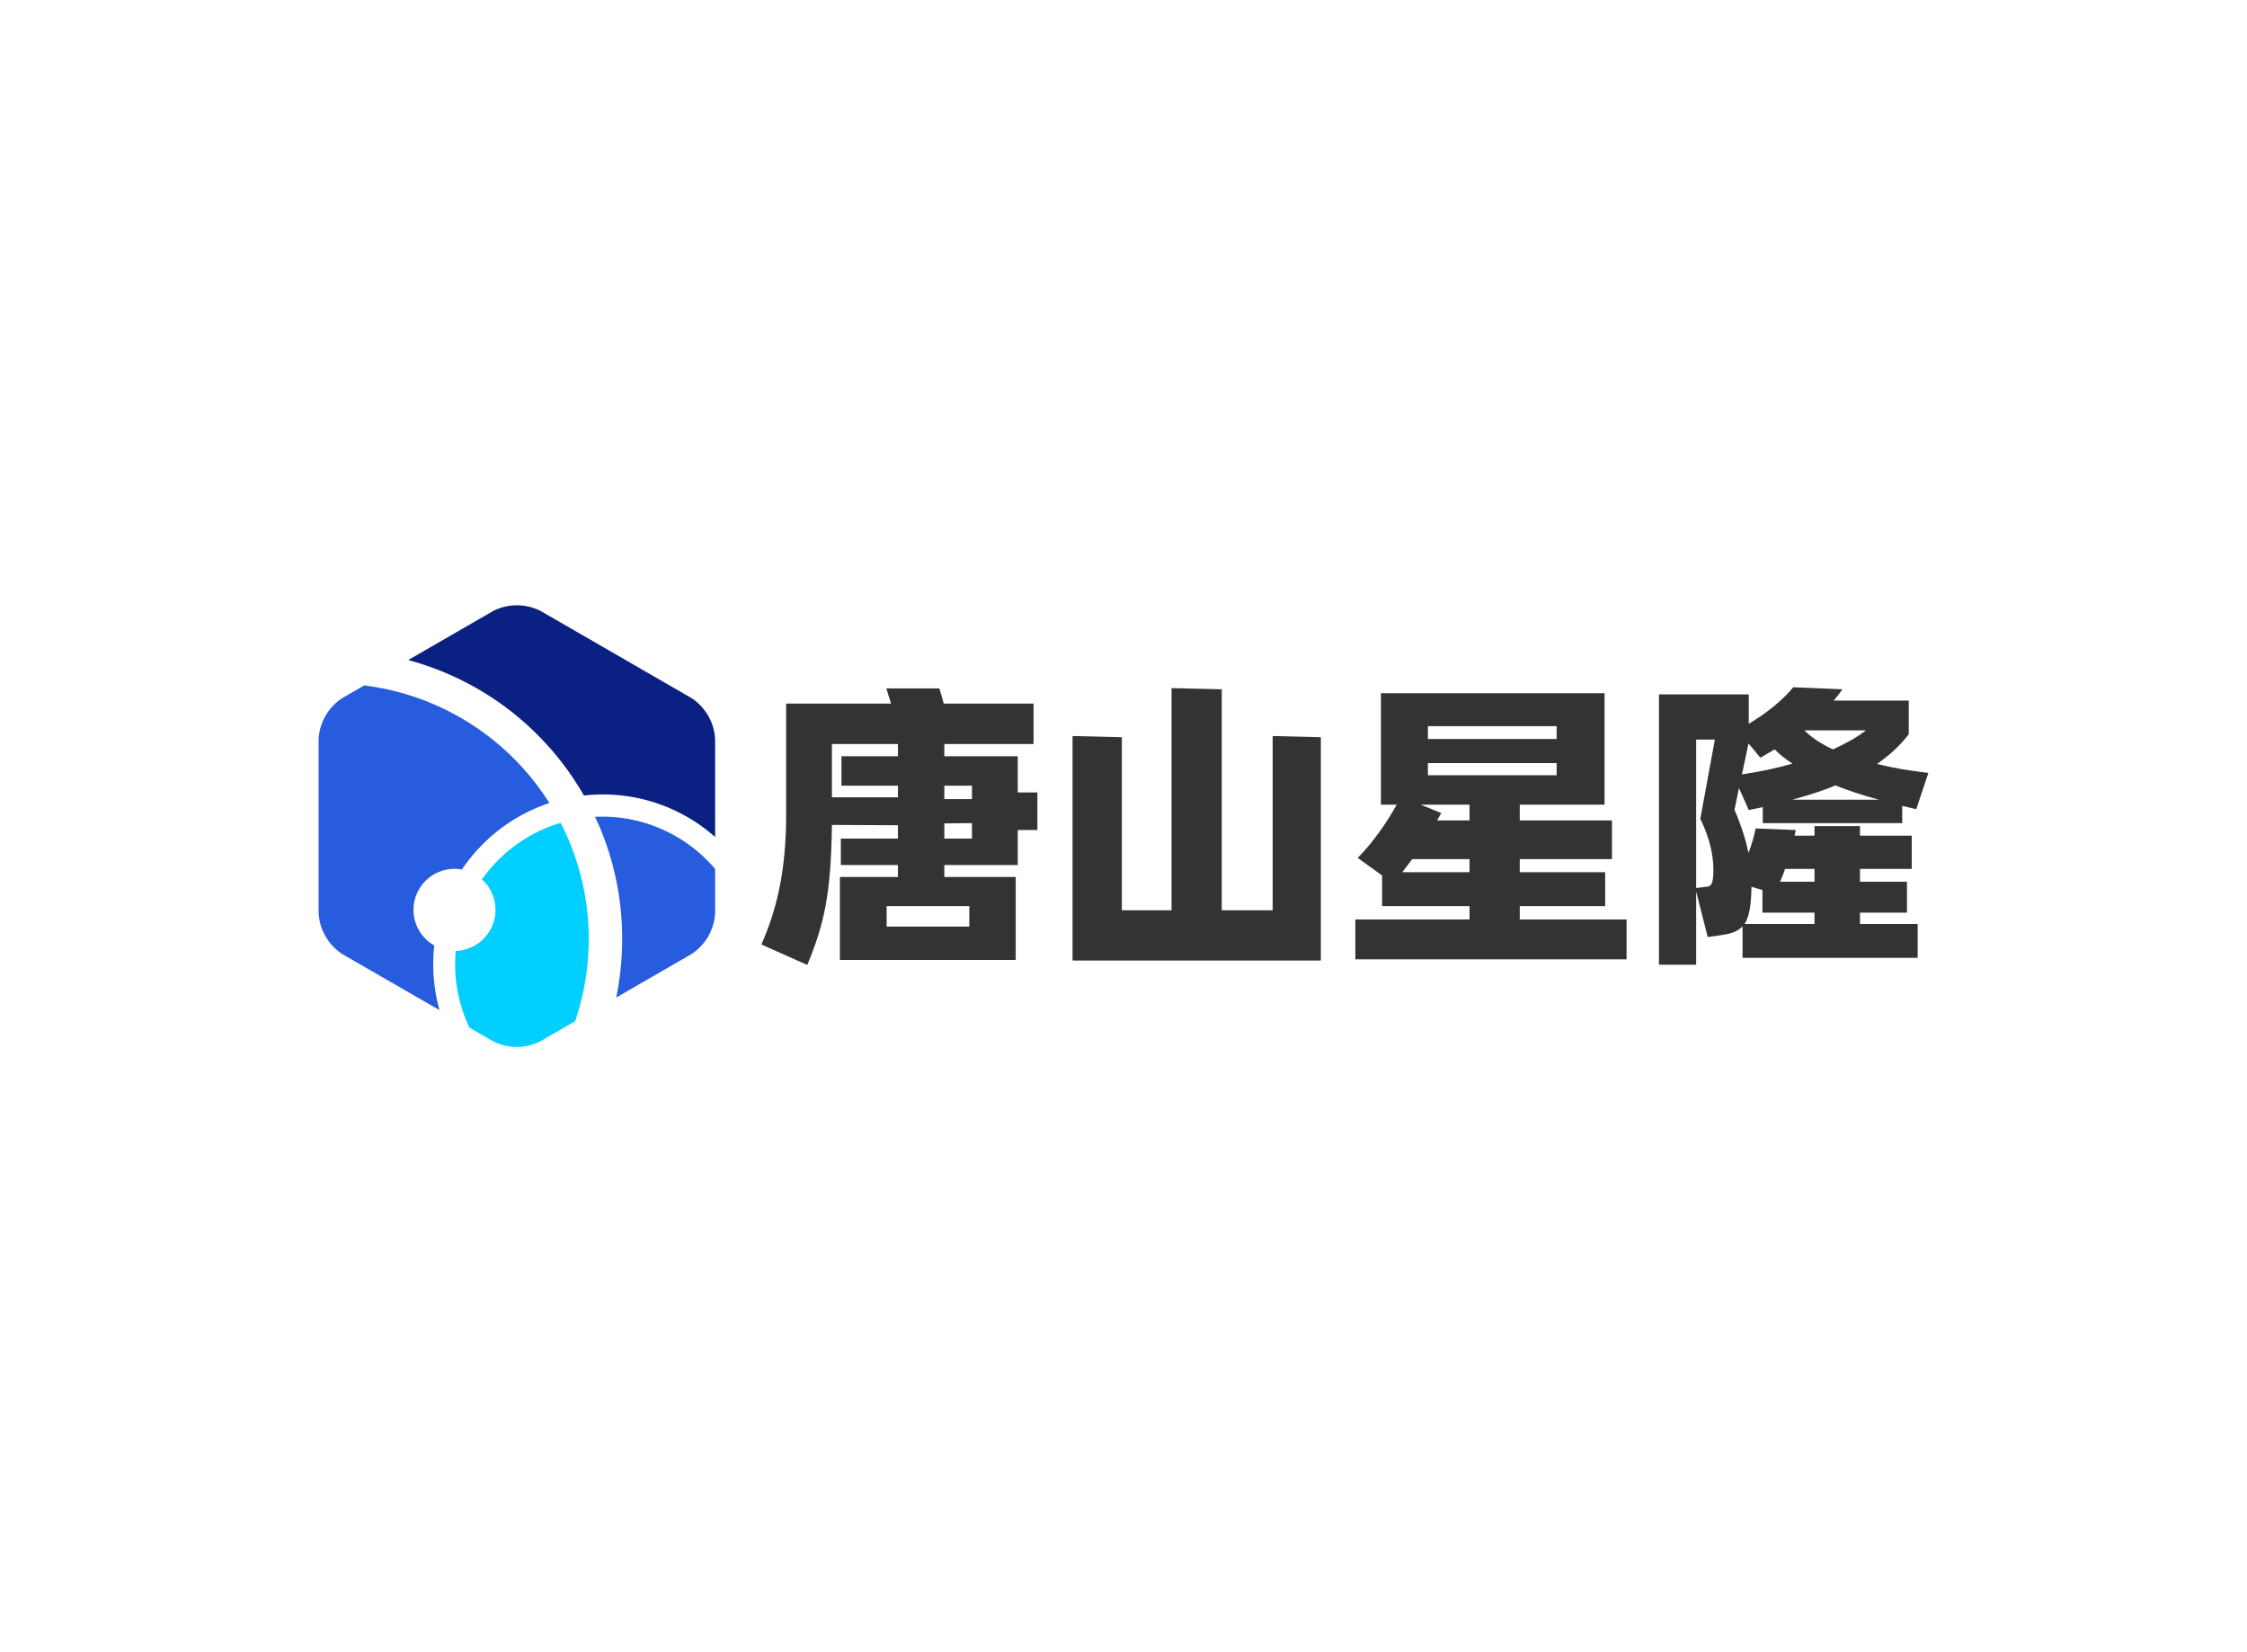<svg data-v-0dd9719b="" version="1.0" xmlns="http://www.w3.org/2000/svg" xmlns:xlink="http://www.w3.org/1999/xlink" width="100%" height="100%" viewBox="0 0 340 250" preserveAspectRatio="xMidYMid meet" color-interpolation-filters="sRGB" style="margin: auto;"> <rect data-v-0dd9719b="" x="0" y="0" width="100%" height="100%" fill="#fff" fill-opacity="1" class="background"></rect> <rect data-v-0dd9719b="" x="0" y="0" width="100%" height="100%" fill="url(#watermark)" fill-opacity="1" class="watermarklayer"></rect> <g data-v-0dd9719b="" fill="#333" class="icon-text-wrapper icon-svg-group iconsvg" transform="translate(48.21,91.588)"><g class="iconsvg-imagesvg" transform="translate(0,0)"><g><rect fill="#333" fill-opacity="0" stroke-width="2" x="0" y="0" width="60" height="66.825" class="image-rect"></rect> <svg x="0" y="0" width="60" height="66.825" filtersec="colorsb860440048" class="image-svg-svg primary" style="overflow: visible;"><svg xmlns="http://www.w3.org/2000/svg" viewBox="0 -0.003 89.81 100.026"><title>资源 134</title><path d="M64.35 47.87c-.58 0-1.17 0-1.74.05.34.73.66 1.46 1 2.2a64.86 64.86 0 0 1 5.14 25.46 65.77 65.77 0 0 1-1.34 13.26L84.44 79a11.89 11.89 0 0 0 5.37-9.28v-10a33.48 33.48 0 0 0-25.46-11.85zM21.49 69a9.3 9.3 0 0 1 9.3-9.31 9.07 9.07 0 0 1 1.66.15 39.44 39.44 0 0 1 4.73-5.73 38.15 38.15 0 0 1 15.09-9.32 58 58 0 0 0-41.94-26.64L5.38 21A11.9 11.9 0 0 0 0 30.28v39.44A11.9 11.9 0 0 0 5.38 79l22 12.68a38.86 38.86 0 0 1-1.19-14.63 9.3 9.3 0 0 1-4.7-8.05z" fill="#275cde"></path><path d="M84.44 21L50.28 1.28a11.86 11.86 0 0 0-10.73 0L20.29 12.4a64 64 0 0 1 8.49 2.92 65.23 65.23 0 0 1 20.79 14 65.61 65.61 0 0 1 10.52 13.76 37.62 37.62 0 0 1 4.26-.24 38.33 38.33 0 0 1 25.46 9.64v-22.2A11.92 11.92 0 0 0 84.44 21z" fill="#0a2183"></path><path d="M37 62.08a9.31 9.31 0 0 1-5.95 16.2c-.08 1-.13 2-.13 3a33.2 33.2 0 0 0 3.26 14.39l5.33 3.07a11.84 11.84 0 0 0 10.72 0l7.87-4.54a57.76 57.76 0 0 0-3.27-44.94A33.46 33.46 0 0 0 37 62.08z" fill="#01cfff"></path></svg></svg> <!----></g></g> <g transform="translate(67,12.402)"><g data-gra="path-name" fill-rule="" class="tp-name iconsvg-namesvg"><g transform="scale(1)"><g><path d="M42.7-20.93L39.73-20.93 39.73-26.41 28.62-26.41 28.62-28.26 42.12-28.26 42.12-34.38 28.53-34.38C28.35-35.14 28.08-36 27.86-36.67L19.84-36.67 20.56-34.38 4.68-34.38 4.68-17.5C4.68-8.87 3.19-3.06 0.94 2.07L7.88 5.17C10.39-0.9 11.47-5.35 11.61-16.02L21.6-15.97 21.6-13.95 12.96-13.95 12.96-9.95 21.6-9.95 21.6-8.14 12.82-8.14 12.82 4.41 39.42 4.41 39.42-8.14 28.62-8.14 28.62-9.95 39.73-9.95 39.73-15.25 42.7-15.25ZM11.61-20.2L11.61-28.26 21.6-28.26 21.6-26.41 13.05-26.41 13.05-21.96 21.6-21.96 21.6-20.2ZM32.8-21.96L32.8-19.93 28.62-19.93 28.62-21.96ZM28.62-13.95L28.62-16.25 32.8-16.29 32.8-13.95ZM32.4-0.63L19.89-0.63 19.89-3.73 32.4-3.73ZM78.3-29.47L78.3-3.1 70.6-3.1 70.6-36.54 63-36.72 63-3.1 55.48-3.1 55.48-29.29 48.02-29.47 48.02 4.5 85.59 4.5 85.59-29.29ZM115.69-1.71L115.69-3.73 128.61-3.73 128.61-8.87 115.69-8.87 115.69-10.84 129.64-10.84 129.64-16.7 115.69-16.7 115.69-19.08 128.52-19.08 128.52-35.95 94.68-35.95 94.68-19.08 97.06-19.08C95.63-16.43 93.33-13.18 91.17-11.03L94.86-8.37 94.86-3.73 108.09-3.73 108.09-1.71 90.81-1.71 90.81 4.32 131.85 4.32 131.85-1.71ZM121.27-30.96L121.27-29.02 101.79-29.02 101.79-30.96ZM101.79-23.54L101.79-25.38 121.27-25.38 121.27-23.54ZM108.09-19.08L108.09-16.7 103.18-16.7 103.81-17.82 100.71-19.08ZM97.92-8.87L99.41-10.84 108.09-10.84 108.09-8.87ZM167.17-2.75L174.28-2.75 174.28-7.42 167.17-7.42 167.17-9.36 175-9.36 175-14.4 167.17-14.4 167.17-15.84 160.29-15.84 160.29-14.4 157.27-14.4 157.45-15.25 151.38-15.48C151.15-14.35 150.79-13.05 150.3-11.79 149.89-13.72 149.26-15.79 148.18-18.31L148.86-21.6 150.34-18.27 152.46-18.72 152.46-16.29 173.56-16.29 173.56-18.9 175.68-18.4 177.52-23.89C174.69-24.21 172.08-24.66 169.74-25.24 171.63-26.55 173.25-28.04 174.55-29.74L174.55-34.83 163.17-34.83C163.71-35.41 164.11-36 164.52-36.54L157.09-36.85C155.29-34.74 153.22-33.07 150.34-31.32L150.34-35.77 136.75-35.77 136.75 5.13 142.38 5.13 142.38-5.94 144.13 0.94 145.8 0.72C147.42 0.49 148.54 0.22 149.4-0.67L149.4 4.09 175.9 4.09 175.9-1.03 167.17-1.03ZM163.08-27.45C161.32-28.26 159.88-29.2 158.76-30.33L168.07-30.33C166.81-29.34 165.15-28.39 163.08-27.45ZM144.99-9.36C144.99-7.2 144.72-6.71 143.95-6.66L142.38-6.48 142.38-28.93 145.21-28.93 143.01-16.96C144.58-13.68 144.94-11.34 144.99-9.36ZM154.26-27.45C155.02-26.68 155.92-25.96 156.96-25.29 154.57-24.61 152.05-24.07 149.31-23.67L150.3-28.35 152.1-26.19ZM156.96-19.84C159.34-20.52 161.5-21.15 163.44-22 165.37-21.24 167.49-20.52 170.01-19.84ZM160.29-9.36L160.29-7.42 155.07-7.42C155.38-8.1 155.61-8.69 155.83-9.36ZM152.41-6.17L152.41-2.75 160.29-2.75 160.29-1.03 149.71-1.03C150.39-2.07 150.7-3.78 150.75-6.66Z" transform="translate(-0.94, 36.85)"></path></g> <!----> <!----> <!----> <!----> <!----> <!----> <!----></g></g> <!----></g></g><defs v-gra="od"></defs></svg>